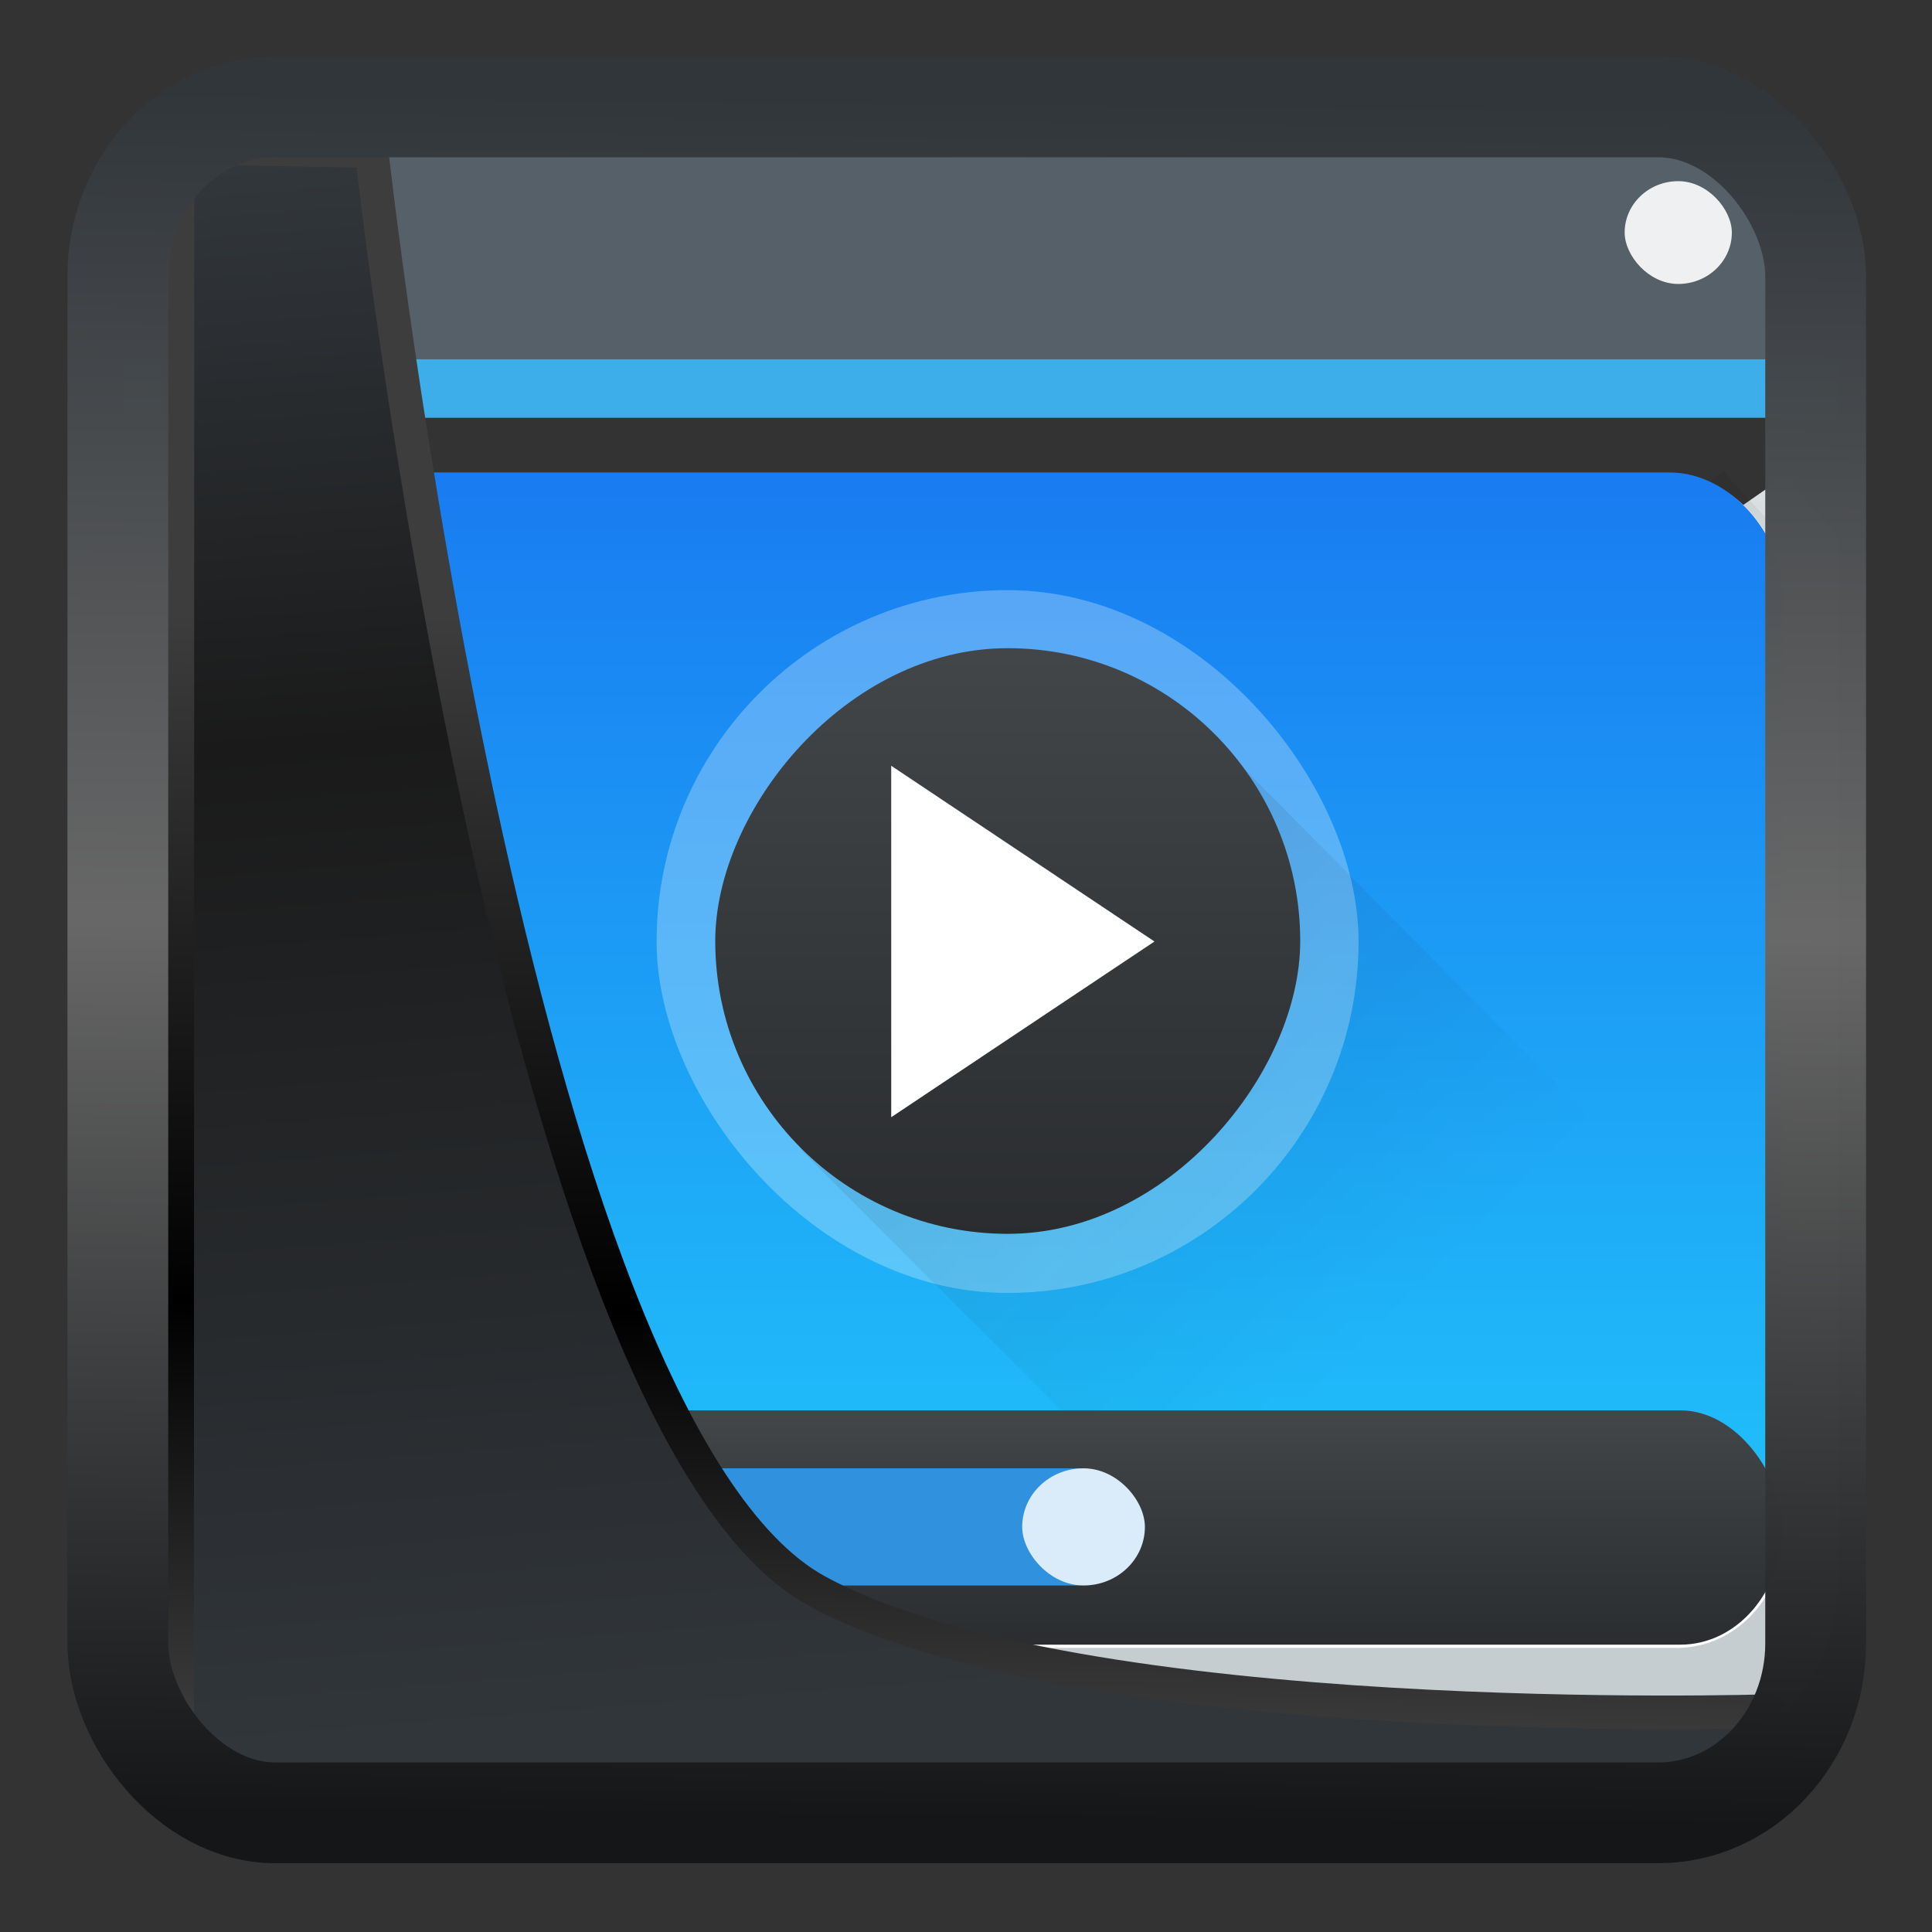 <svg width="22" height="22" version="1.1" viewBox="0 0 22 22" xmlns="http://www.w3.org/2000/svg" xmlns:xlink="http://www.w3.org/1999/xlink">
<rect x="0" y="0" width="22" height="22" fill="#333333" stroke="none"/>
<defs>
<linearGradient id="linearGradient3403" x1="6.949" x2="11.215" y1="4.555" y2="59.052" gradientUnits="userSpaceOnUse">
<stop style="stop-color:#32373c" offset="0"/>
<stop style="stop-color:#1a1a1a" offset=".368"/>
<stop style="stop-color:#31363b" offset="1"/>
</linearGradient>
<linearGradient id="linearGradient20558" x1="25.802" x2="25.111" y1="20.374" y2="58.913" gradientUnits="userSpaceOnUse">
<stop style="stop-color:#3d3d3d" offset="0"/>
<stop offset=".618"/>
<stop style="stop-color:#3d3d3d" offset="1"/>
</linearGradient>
<linearGradient id="linearGradient4557" x1="43.5" x2="44.142" y1="64.012" y2=".306" gradientTransform="translate(.361 -.13)" gradientUnits="userSpaceOnUse">
<stop style="stop-color:#141618" offset="0"/>
<stop style="stop-color:#686868" offset=".518"/>
<stop style="stop-color:#31363b" offset="1"/>
</linearGradient>
<linearGradient id="linearGradient848" x2="0" y1="543.8" y2="502.66" gradientTransform="matrix(.667 0 0 .635 -256.38 -317.28)" gradientUnits="userSpaceOnUse" xlink:href="#a"/>
<linearGradient id="a" x2="0" y1="543.8" y2="502.66" gradientTransform="matrix(.667 0 0 .635 -256.38 -317.28)" gradientUnits="userSpaceOnUse">
<stop stop-color="#c6cdd1" offset="0"/>
<stop stop-color="#e0e5e7" offset="1"/>
</linearGradient>
<linearGradient id="linearGradient4183" x1="391.57" x2="406.57" y1="525.8" y2="540.8" gradientTransform="matrix(.667 0 0 .667 127.1 172.07)" gradientUnits="userSpaceOnUse">
<stop offset="0"/>
<stop style="stop-opacity:0" offset="1"/>
</linearGradient>
<linearGradient id="linearGradient4296" x2="0" y1="543.8" y2="523.8" gradientTransform="matrix(.667 0 0 .667 127.83 172.09)" gradientUnits="userSpaceOnUse">
<stop stop-color="#21c9fb" offset="0"/>
<stop stop-color="#197cf1" offset="1"/>
</linearGradient>
<linearGradient id="linearGradient4220" x1="393.57" x2="407.57" y1="524.8" y2="538.8" gradientTransform="matrix(.728 0 0 .667 102.26 172.82)" gradientUnits="userSpaceOnUse">
<stop style="stop-color:#292c2f" offset="0"/>
<stop style="stop-opacity:0" offset="1"/>
</linearGradient>
<linearGradient id="linearGradient4235-5" x2="0" y1="-533.8" y2="-523.8" gradientTransform="matrix(.728 0 0 .667 103.72 -174.09)" gradientUnits="userSpaceOnUse" xlink:href="#linearGradient4159"/>
<linearGradient id="linearGradient4159">
<stop style="stop-color:#2a2c2f" offset="0"/>
<stop style="stop-color:#424649" offset="1"/>
</linearGradient>
<linearGradient id="linearGradient4270" x2="0" y1="543.8" y2="539.8" gradientTransform="matrix(.667 0 0 .667 127.83 172.09)" gradientUnits="userSpaceOnUse" xlink:href="#linearGradient4159"/>
</defs>
<g transform="matrix(.915 0 0 1 -350.27 -516.04)">
<g transform="matrix(.667 0 0 .667 127.83 172.09)">
<path transform="translate(384.57,515.8)" d="m32 9-1-1-29.877 19 2.432 3h25.245c1.774 0 3.2-1.426 3.2-3.2z" style="fill:url(#linearGradient848)"/>
<path transform="translate(384.57,515.8)" d="m3.2 2a3.192 3.192 0 0 0-3.2 3.2v21.6c0 1.775 1.426 3.2 3.2 3.2h0.355l-2.432-3 29.877-19 1 1v-3.8c0-1.775-1.426-3.2-3.2-3.2z" style="fill:url(#linearGradient848)"/>
<path d="m387.07 517.8a2.492 2.492 0 0 0-2.5 2.5v1.5h32v-1.5a2.492 2.492 0 0 0-2.5-2.5z" style="fill:#566069"/>
<path d="m384.57 521.8h32v1h-32z" style="fill:#3daee9"/>
<rect x="385.57" y="523.8" width="30" height="20" ry="2" style="fill:#fff"/>
<rect x="412.59" y="518.76" width="2" height="1.755" rx="1" style="fill:#eff0f1;stroke-width:.937"/>
</g>
<path d="m384.25 534.75 20.008-13.339 0.667 0.667v14.005l-19.341 2e-5z" style="fill-rule:evenodd;fill:url(#linearGradient4183);opacity:.2;stroke-width:.667"/>
<rect x="384.98" y="521.42" width="20.008" height="13.339" rx="1.401" ry="1.334" style="fill:url(#linearGradient4296);stroke-width:.667"/>
<rect x="390.98" y="522.76" width="8.736" height="8.003" rx="4.368" style="fill:#ebf9fe;opacity:.3;stroke-width:.697"/>
<path d="m397.9 524.43-5.129 4.698 6.153 5.635h6.625v-3.268z" style="fill-rule:evenodd;fill:url(#linearGradient4220);opacity:.2;stroke-width:.697"/>
<rect transform="scale(1,-1)" x="391.71" y="-530.09" width="7.28" height="6.669" rx="3.64" style="fill:url(#linearGradient4235-5);stroke-width:.697"/>
<path d="m393.9 524.76v4.002l3.276-2.001z" style="fill-rule:evenodd;fill:#fff;stroke-width:.697"/>
<rect x="384.98" y="532.1" width="20.008" height="2.668" rx="1.267" ry="1.334" style="fill:url(#linearGradient4270);stroke-width:.667"/>
<rect x="386.19" y="532.76" width="10.671" height="1.334" rx=".667" style="fill:#3092df;stroke-width:.667"/>
<rect x="395.53" y="532.76" width="1.527" height="1.334" rx=".763" style="fill:#daebf9;stroke-width:.714"/>
</g>
<path transform="matrix(.33 0 0 .33 .468 .366)" d="m4.704 3.982-0.013 56.82h53.904l1.022-2.866s-23.875 0.766-32.844-4.14c-10.516-5.753-15.372-49.697-15.372-49.697z" style="fill:url(#linearGradient3403);mix-blend-mode:normal;stroke-linejoin:round;stroke-width:1.162;stroke:url(#linearGradient20558)"/>
<rect transform="matrix(.309 0 0 .309 1.023 1.033)" x="1.032" y=".596" width="62.567" height="62.867" rx="5.803" ry="6.245" style="fill:none;stroke-linejoin:round;stroke-miterlimit:7.8;stroke-opacity:.995;stroke-width:3.714;stroke:url(#linearGradient4557)"/>
</svg>
